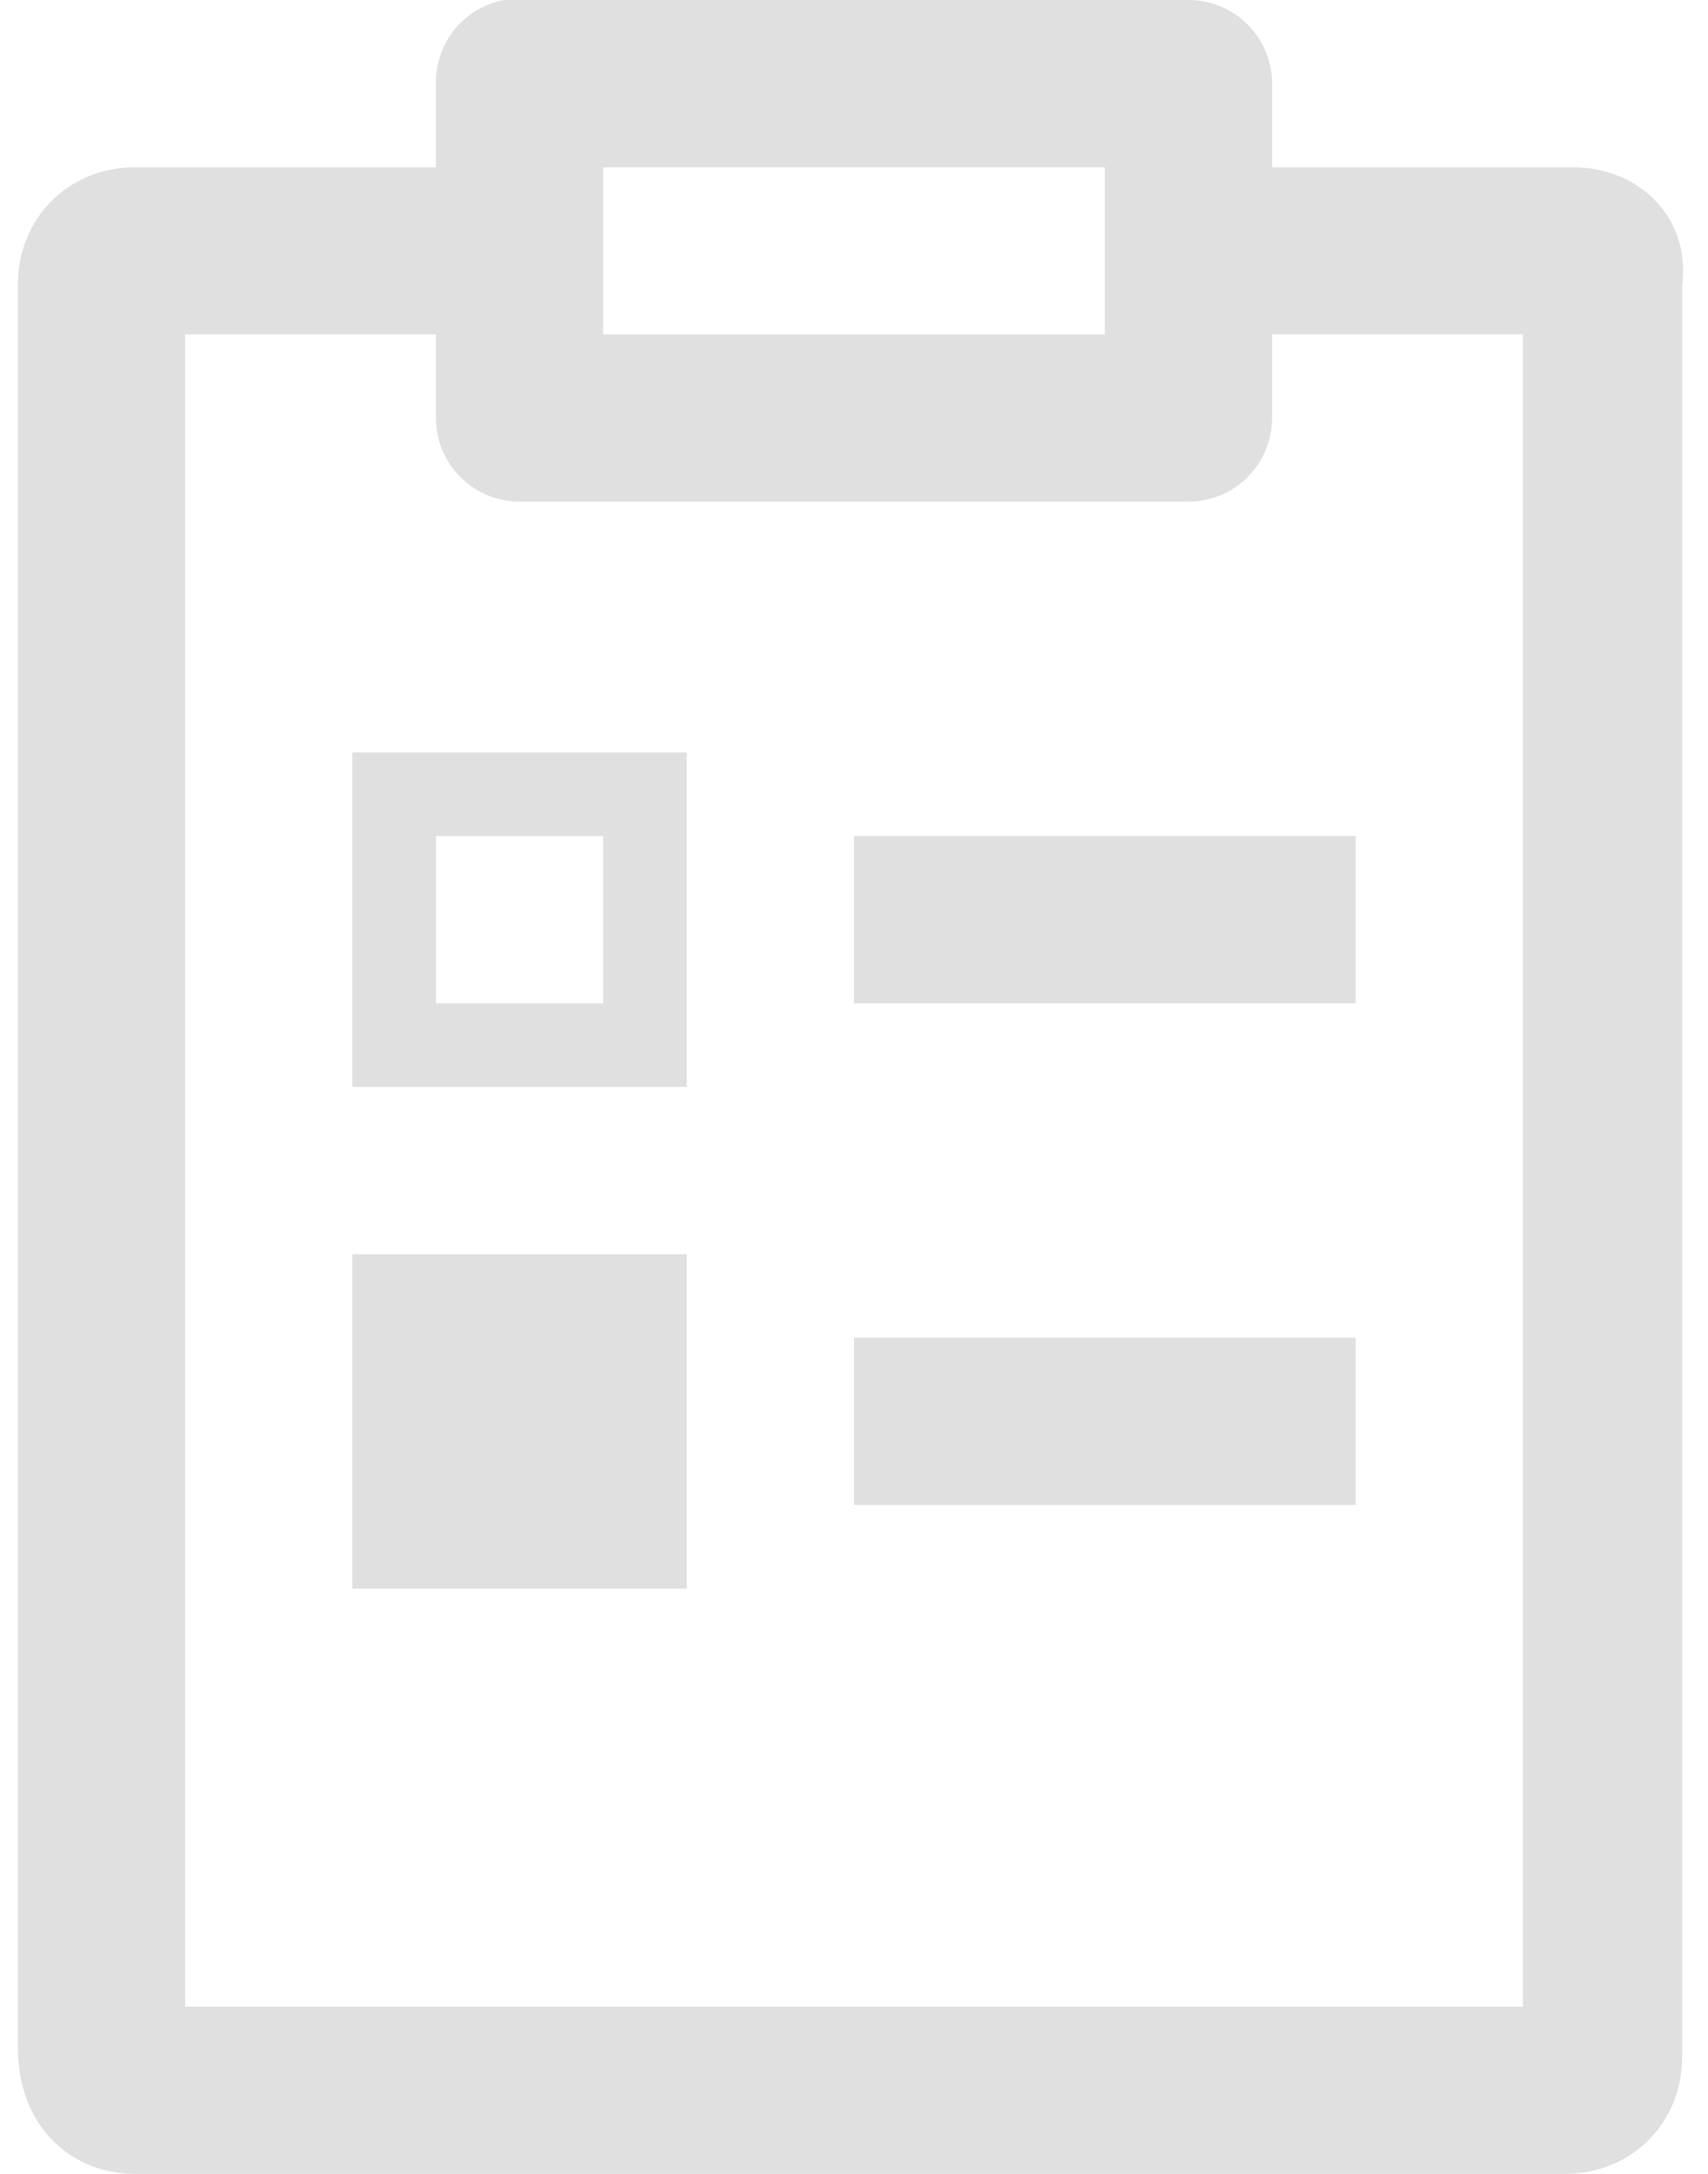 <svg width="22" height="28" viewBox="0 0 22 28" fill="none" xmlns="http://www.w3.org/2000/svg">
<path d="M6.491 -0C6.241 0.047 6.017 0.181 5.856 0.378C5.696 0.575 5.611 0.823 5.615 1.077V2.154H1.745C0.883 2.154 0.231 2.806 0.231 3.668V26.384C0.231 27.354 0.883 28 1.745 28H20.154C21.015 28 21.668 27.347 21.668 26.486V3.668C21.776 2.806 21.117 2.154 20.255 2.154H16.385V1.077C16.385 0.791 16.271 0.517 16.069 0.315C15.867 0.113 15.593 -0 15.308 -0H6.692C6.659 -0.002 6.625 -0.002 6.591 -0C6.557 -0.002 6.524 -0.002 6.49 -0H6.491ZM7.769 2.154H14.231V4.307H7.769V2.154ZM2.385 4.307H5.615V5.384C5.615 5.67 5.729 5.944 5.931 6.146C6.133 6.348 6.407 6.461 6.692 6.461H15.308C15.593 6.461 15.867 6.348 16.069 6.146C16.271 5.944 16.385 5.67 16.385 5.384V4.307H19.615V25.846H2.385V4.307ZM4.538 9.692V14H8.846V9.692H4.538ZM5.615 10.769H7.769V12.923H5.615V10.769ZM11 10.769V12.923H17.462V10.769H11ZM4.538 16.154V20.461H8.846V16.154H4.538ZM11 17.23V19.384H17.462V17.23H11Z" fill="#E0E0E0"/>
</svg>
